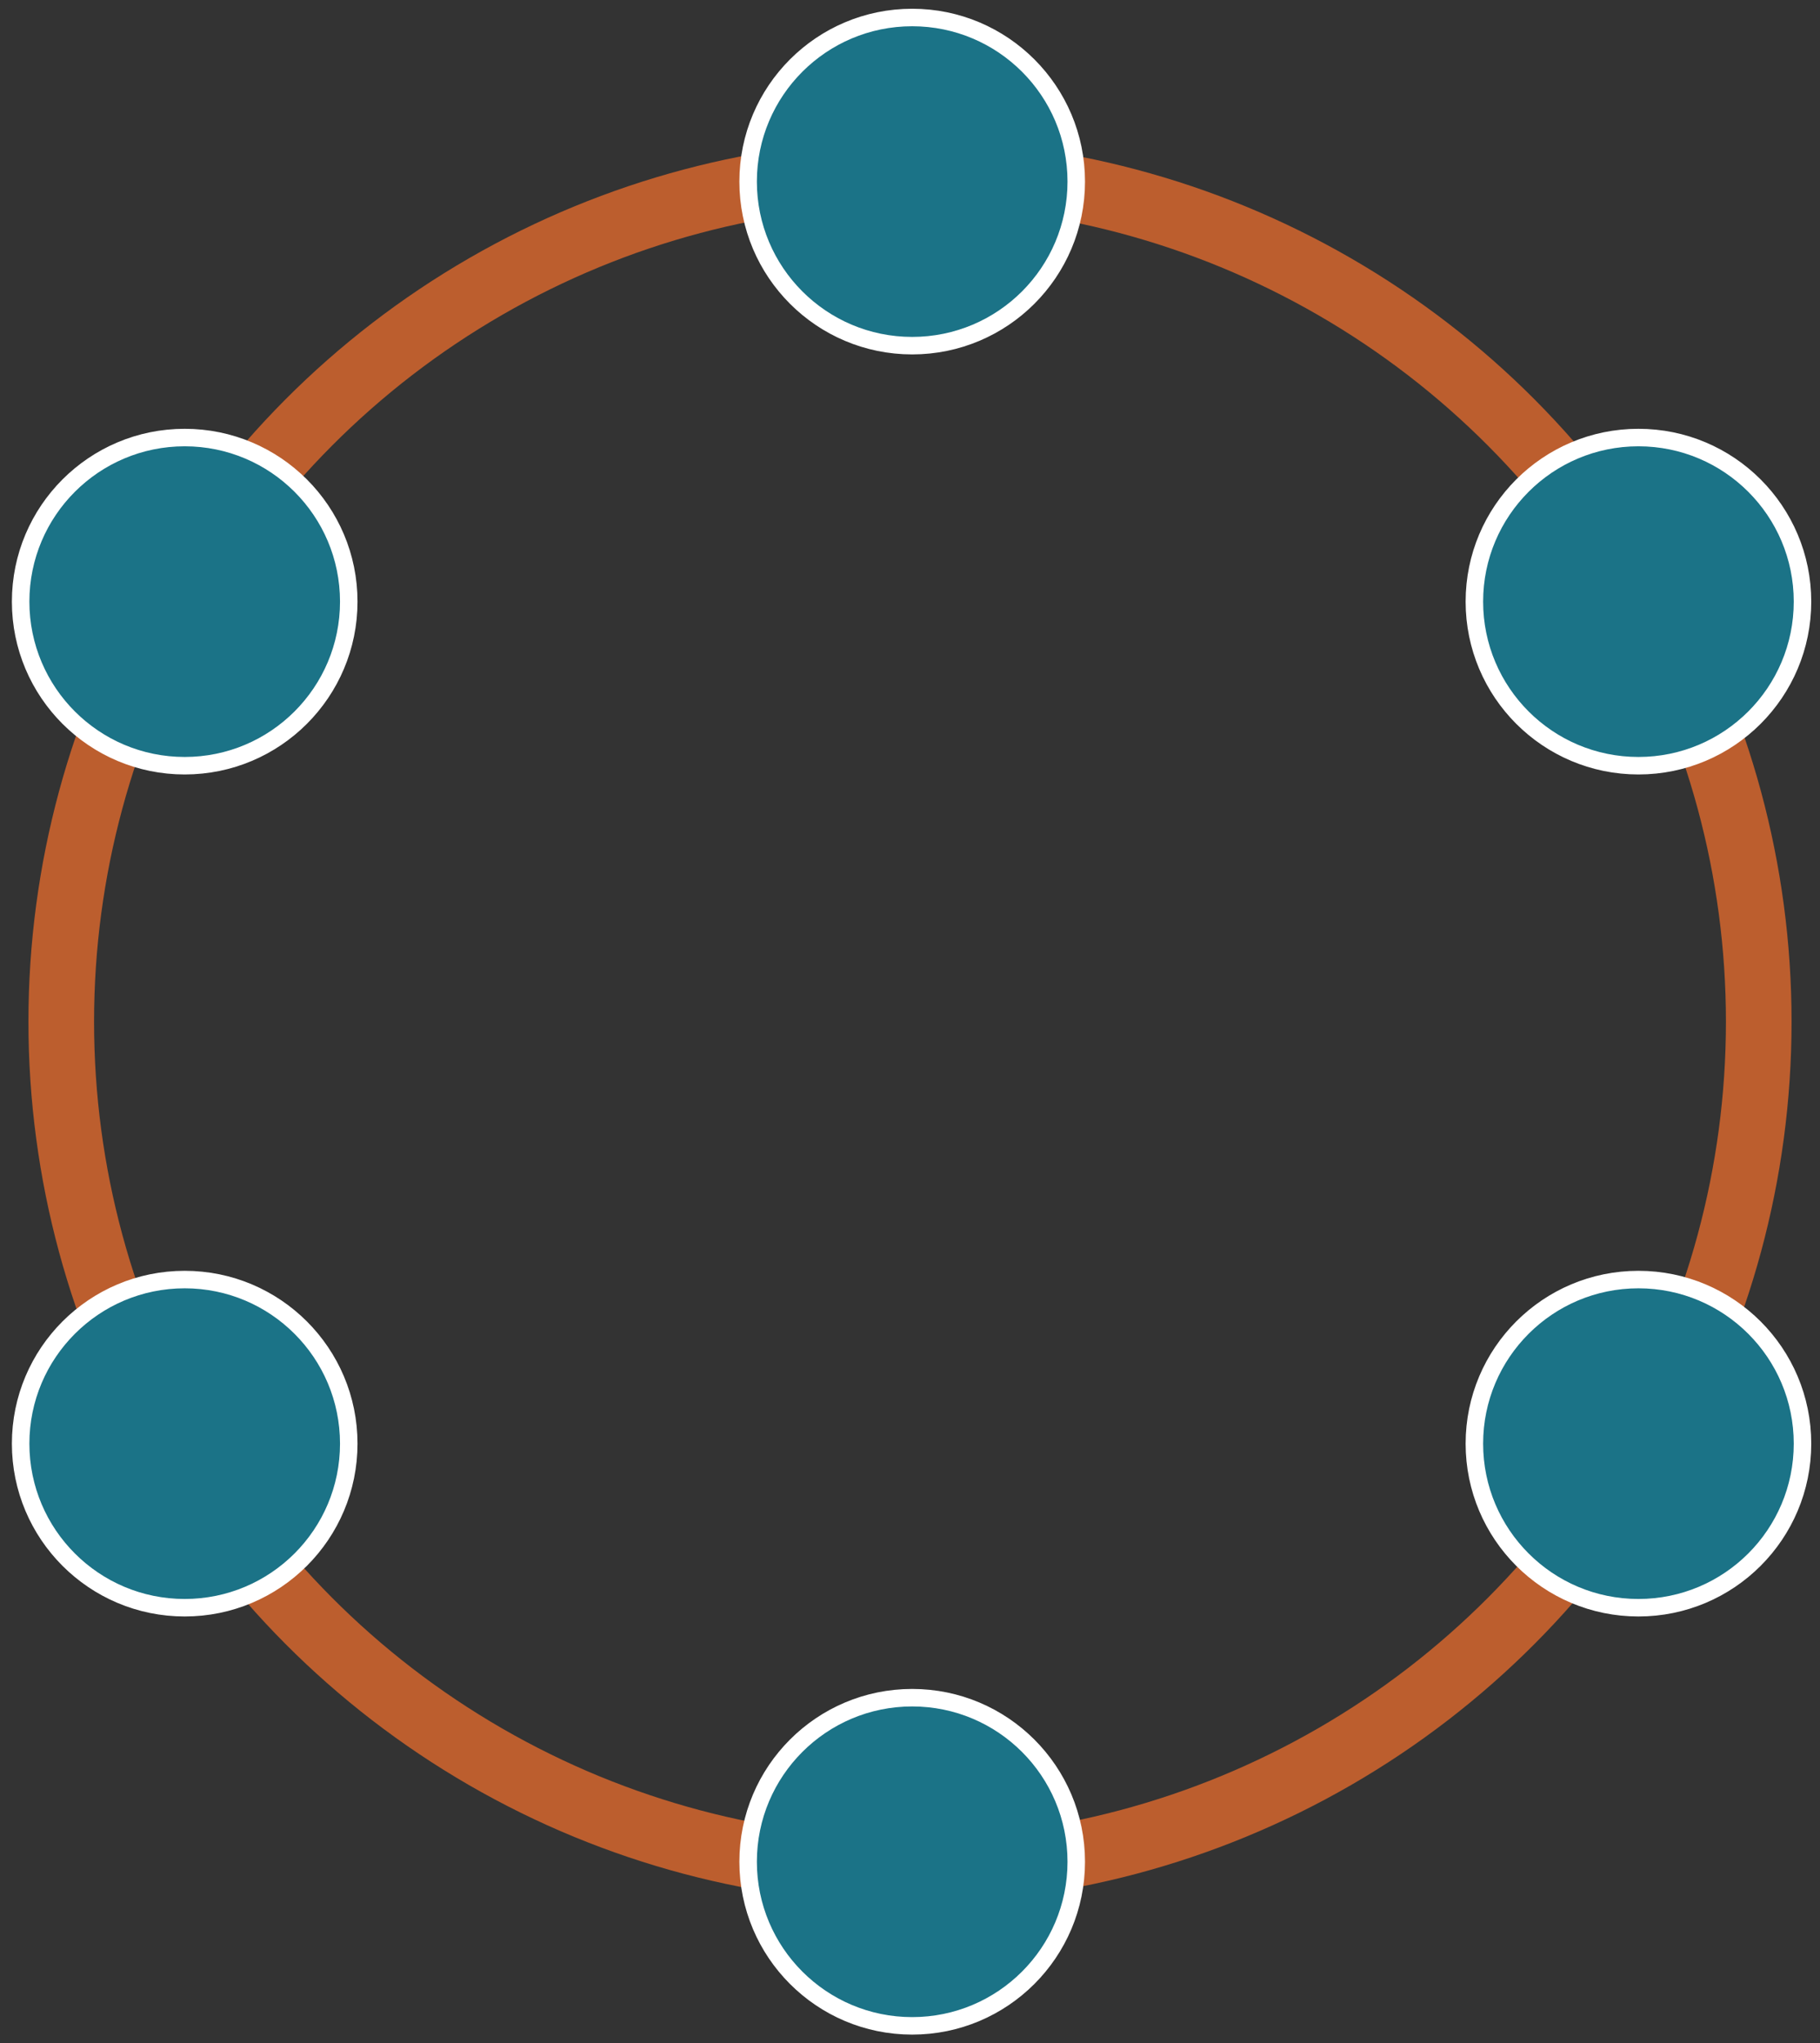 <?xml version="1.0" encoding="UTF-8" standalone="no"?>
<svg width="416px" height="467px" viewBox="0 0 416 467" version="1.1" xmlns="http://www.w3.org/2000/svg" xmlns:xlink="http://www.w3.org/1999/xlink" xmlns:sketch="http://www.bohemiancoding.com/sketch/ns">
    <rect x="0" y="0" width="416" height="467" fill="#333333" stroke="none"/>
    <!-- Generator: Sketch 3.4 (15575) - http://www.bohemiancoding.com/sketch -->
    <title>Oval 29 Copy + Group Copy Copy Copy Copy Copy</title>
    <desc>Created with Sketch.</desc>
    <defs></defs>
    <g id="Page-1" stroke="none" stroke-width="1" fill="none" fill-rule="evenodd" sketch:type="MSPage">
        <g id="Blue-Blank" sketch:type="MSArtboardGroup" transform="translate(-764, -1270)">
            <g id="Oval-29-Copy-+-Group-Copy-Copy-Copy-Copy-Copy" sketch:type="MSLayerGroup" transform="translate(768, 1274)">
                <circle id="Oval-29-Copy" stroke="#BC5E2E" stroke-width="15" sketch:type="MSShapeGroup" cx="204" cy="229.5" r="194"></circle>
                <g id="Group" stroke="#FFFFFF" stroke-width="4" fill="#1B7387" sketch:type="MSShapeGroup">
                    <circle id="Oval-10-Copy-9" cx="204.5" cy="37.5" r="37.5"></circle>
                    <circle id="Oval-10-Copy-10" cx="370.5" cy="133.5" r="37.5"></circle>
                    <circle id="Oval-10-Copy-11" cx="38.217" cy="133.5" r="37.5"></circle>
                    <circle id="Oval-10-Copy-14" cx="204.5" cy="421.5" r="37.5"></circle>
                    <circle id="Oval-10-Copy-12" cx="370.5" cy="325.938" r="37.5"></circle>
                    <circle id="Oval-10-Copy-13" cx="38.217" cy="325.938" r="37.5"></circle>
                </g>
            </g>
        </g>
    </g>
</svg>